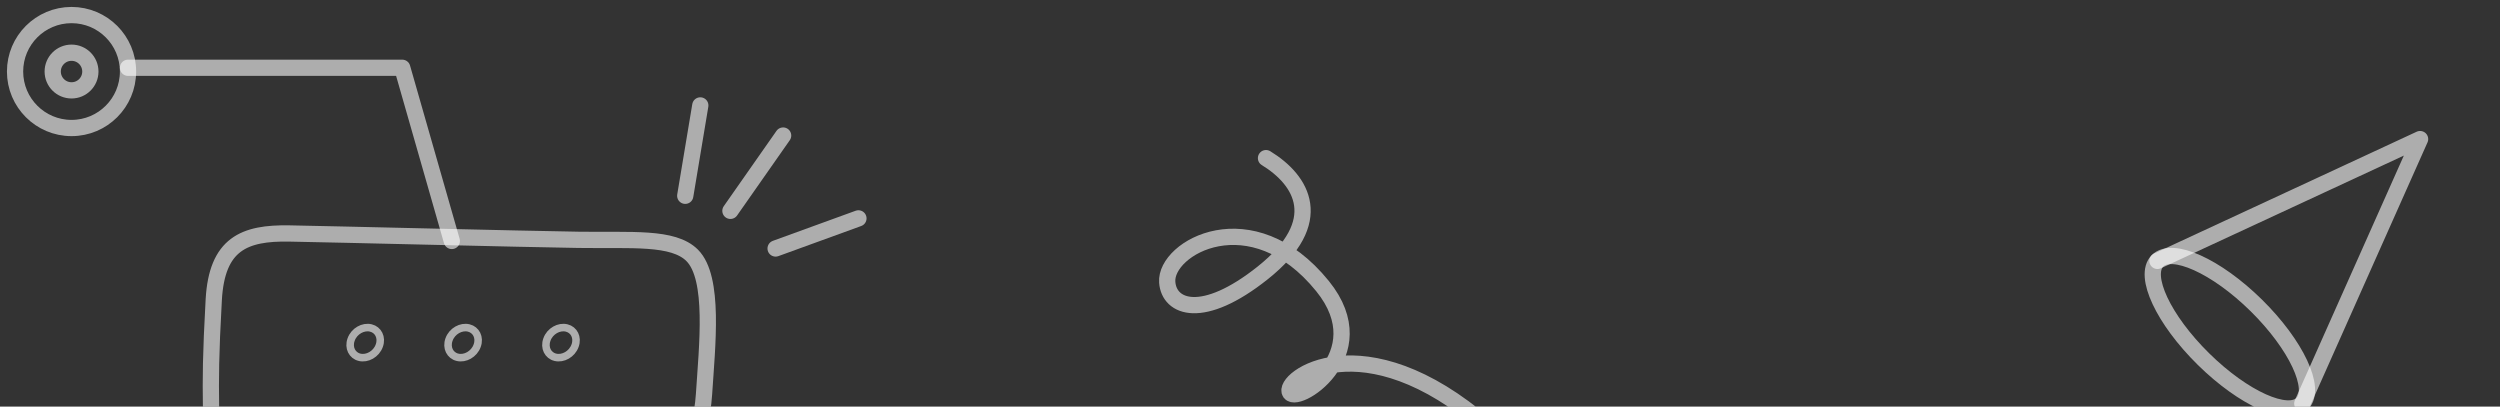 <svg width="332" height="54" viewBox="0 0 332 54" fill="none" xmlns="http://www.w3.org/2000/svg">
<rect x="0" y="0" width="332" height="54" fill="#333333" stroke="none"/>
<path d="M56.965 61.204C56.965 61.204 55.993 70.624 53.43 74C53.43 74 59.946 68.763 62.37 61.204C67.744 61.204 81.087 61.204 85.799 61.204C90.512 61.204 93.076 58.745 93.494 52.345C93.907 45.945 94.933 36.913 91.915 33.906C89.397 31.393 83.857 31.954 76.837 31.849C69.817 31.744 44.396 31.11 38.419 31.005C32.443 30.9 28.8 32.378 28.386 39.814C27.973 47.25 27.973 50.256 28.022 53.896C28.076 57.536 29.583 61.067 36.027 61.437C42.475 61.802 56.965 61.204 56.965 61.204Z" stroke="white" stroke-opacity="0.6" stroke-width="2.157" stroke-miterlimit="10" stroke-linecap="round" stroke-linejoin="round"/>
<path d="M46.629 45.092L46.629 45.091C47.033 43.961 48.237 43.302 49.252 43.554L49.254 43.555C50.224 43.792 50.767 44.809 50.37 45.907L50.369 45.909C49.965 47.036 48.76 47.698 47.746 47.446L47.744 47.446C46.775 47.208 46.234 46.193 46.629 45.092Z" stroke="white" stroke-opacity="0.6"/>
<path d="M59.629 45.092L59.629 45.091C60.033 43.961 61.237 43.302 62.252 43.554L62.254 43.555C63.224 43.792 63.767 44.809 63.37 45.907L63.369 45.909C62.965 47.036 61.76 47.698 60.746 47.446L60.744 47.446C59.775 47.208 59.234 46.193 59.629 45.092Z" stroke="white" stroke-opacity="0.6"/>
<path d="M72.629 45.092L72.629 45.091C73.033 43.961 74.237 43.302 75.252 43.554L75.254 43.555C76.224 43.792 76.767 44.809 76.37 45.907L76.369 45.909C75.965 47.036 74.76 47.698 73.746 47.446L73.744 47.446C72.775 47.208 72.234 46.193 72.629 45.092Z" stroke="white" stroke-opacity="0.6"/>
<path d="M93 14L91 26" stroke="white" stroke-opacity="0.6" stroke-width="2.157" stroke-miterlimit="10" stroke-linecap="round" stroke-linejoin="round"/>
<path d="M104 18L97 28" stroke="white" stroke-opacity="0.6" stroke-width="2.157" stroke-miterlimit="10" stroke-linecap="round" stroke-linejoin="round"/>
<path d="M114 29L103 33" stroke="white" stroke-opacity="0.6" stroke-width="2.157" stroke-miterlimit="10" stroke-linecap="round" stroke-linejoin="round"/>
<path d="M9.5 17C13.642 17 17 13.642 17 9.5C17 5.358 13.642 2 9.5 2C5.358 2 2 5.358 2 9.5C2 13.642 5.358 17 9.5 17Z" stroke="white" stroke-opacity="0.6" stroke-width="2.157" stroke-miterlimit="10" stroke-linecap="round" stroke-linejoin="round"/>
<path d="M9.5 12C10.881 12 12 10.881 12 9.5C12 8.119 10.881 7 9.5 7C8.119 7 7 8.119 7 9.5C7 10.881 8.119 12 9.5 12Z" stroke="white" stroke-opacity="0.6" stroke-width="2.157" stroke-miterlimit="10" stroke-linecap="round" stroke-linejoin="round"/>
<path d="M17 9H53.416L60 32" stroke="white" stroke-opacity="0.6" stroke-width="2.157" stroke-miterlimit="10" stroke-linecap="round" stroke-linejoin="round"/>
<path d="M168.125 21C172.927 23.936 176.267 29.405 167.695 36.234C159.705 42.602 155.244 40.884 155.007 37.467C154.685 32.883 166.198 26.351 175.635 37.999C183.095 47.206 171.717 54.107 171.252 51.984C170.788 49.861 182.147 42.255 199 58" stroke="white" stroke-opacity="0.6" stroke-width="2.157" stroke-miterlimit="10" stroke-linecap="round" stroke-linejoin="round"/>
<path d="M286.509 34.646C284.571 36.613 287.305 42.45 292.617 47.682C297.928 52.914 303.805 55.561 305.743 53.594C307.681 51.627 304.946 45.791 299.635 40.558C294.323 35.326 288.446 32.679 286.509 34.646Z" stroke="white" stroke-opacity="0.6" stroke-width="2.157" stroke-miterlimit="10" stroke-linecap="round" stroke-linejoin="round"/>
<path d="M286.509 34.646L287.831 34.04L303.946 26.567L321.388 18.471L313.56 36.038L306.33 52.264L305.744 53.594" stroke="white" stroke-opacity="0.6" stroke-width="2.157" stroke-miterlimit="10" stroke-linecap="round" stroke-linejoin="round"/>
</svg>
